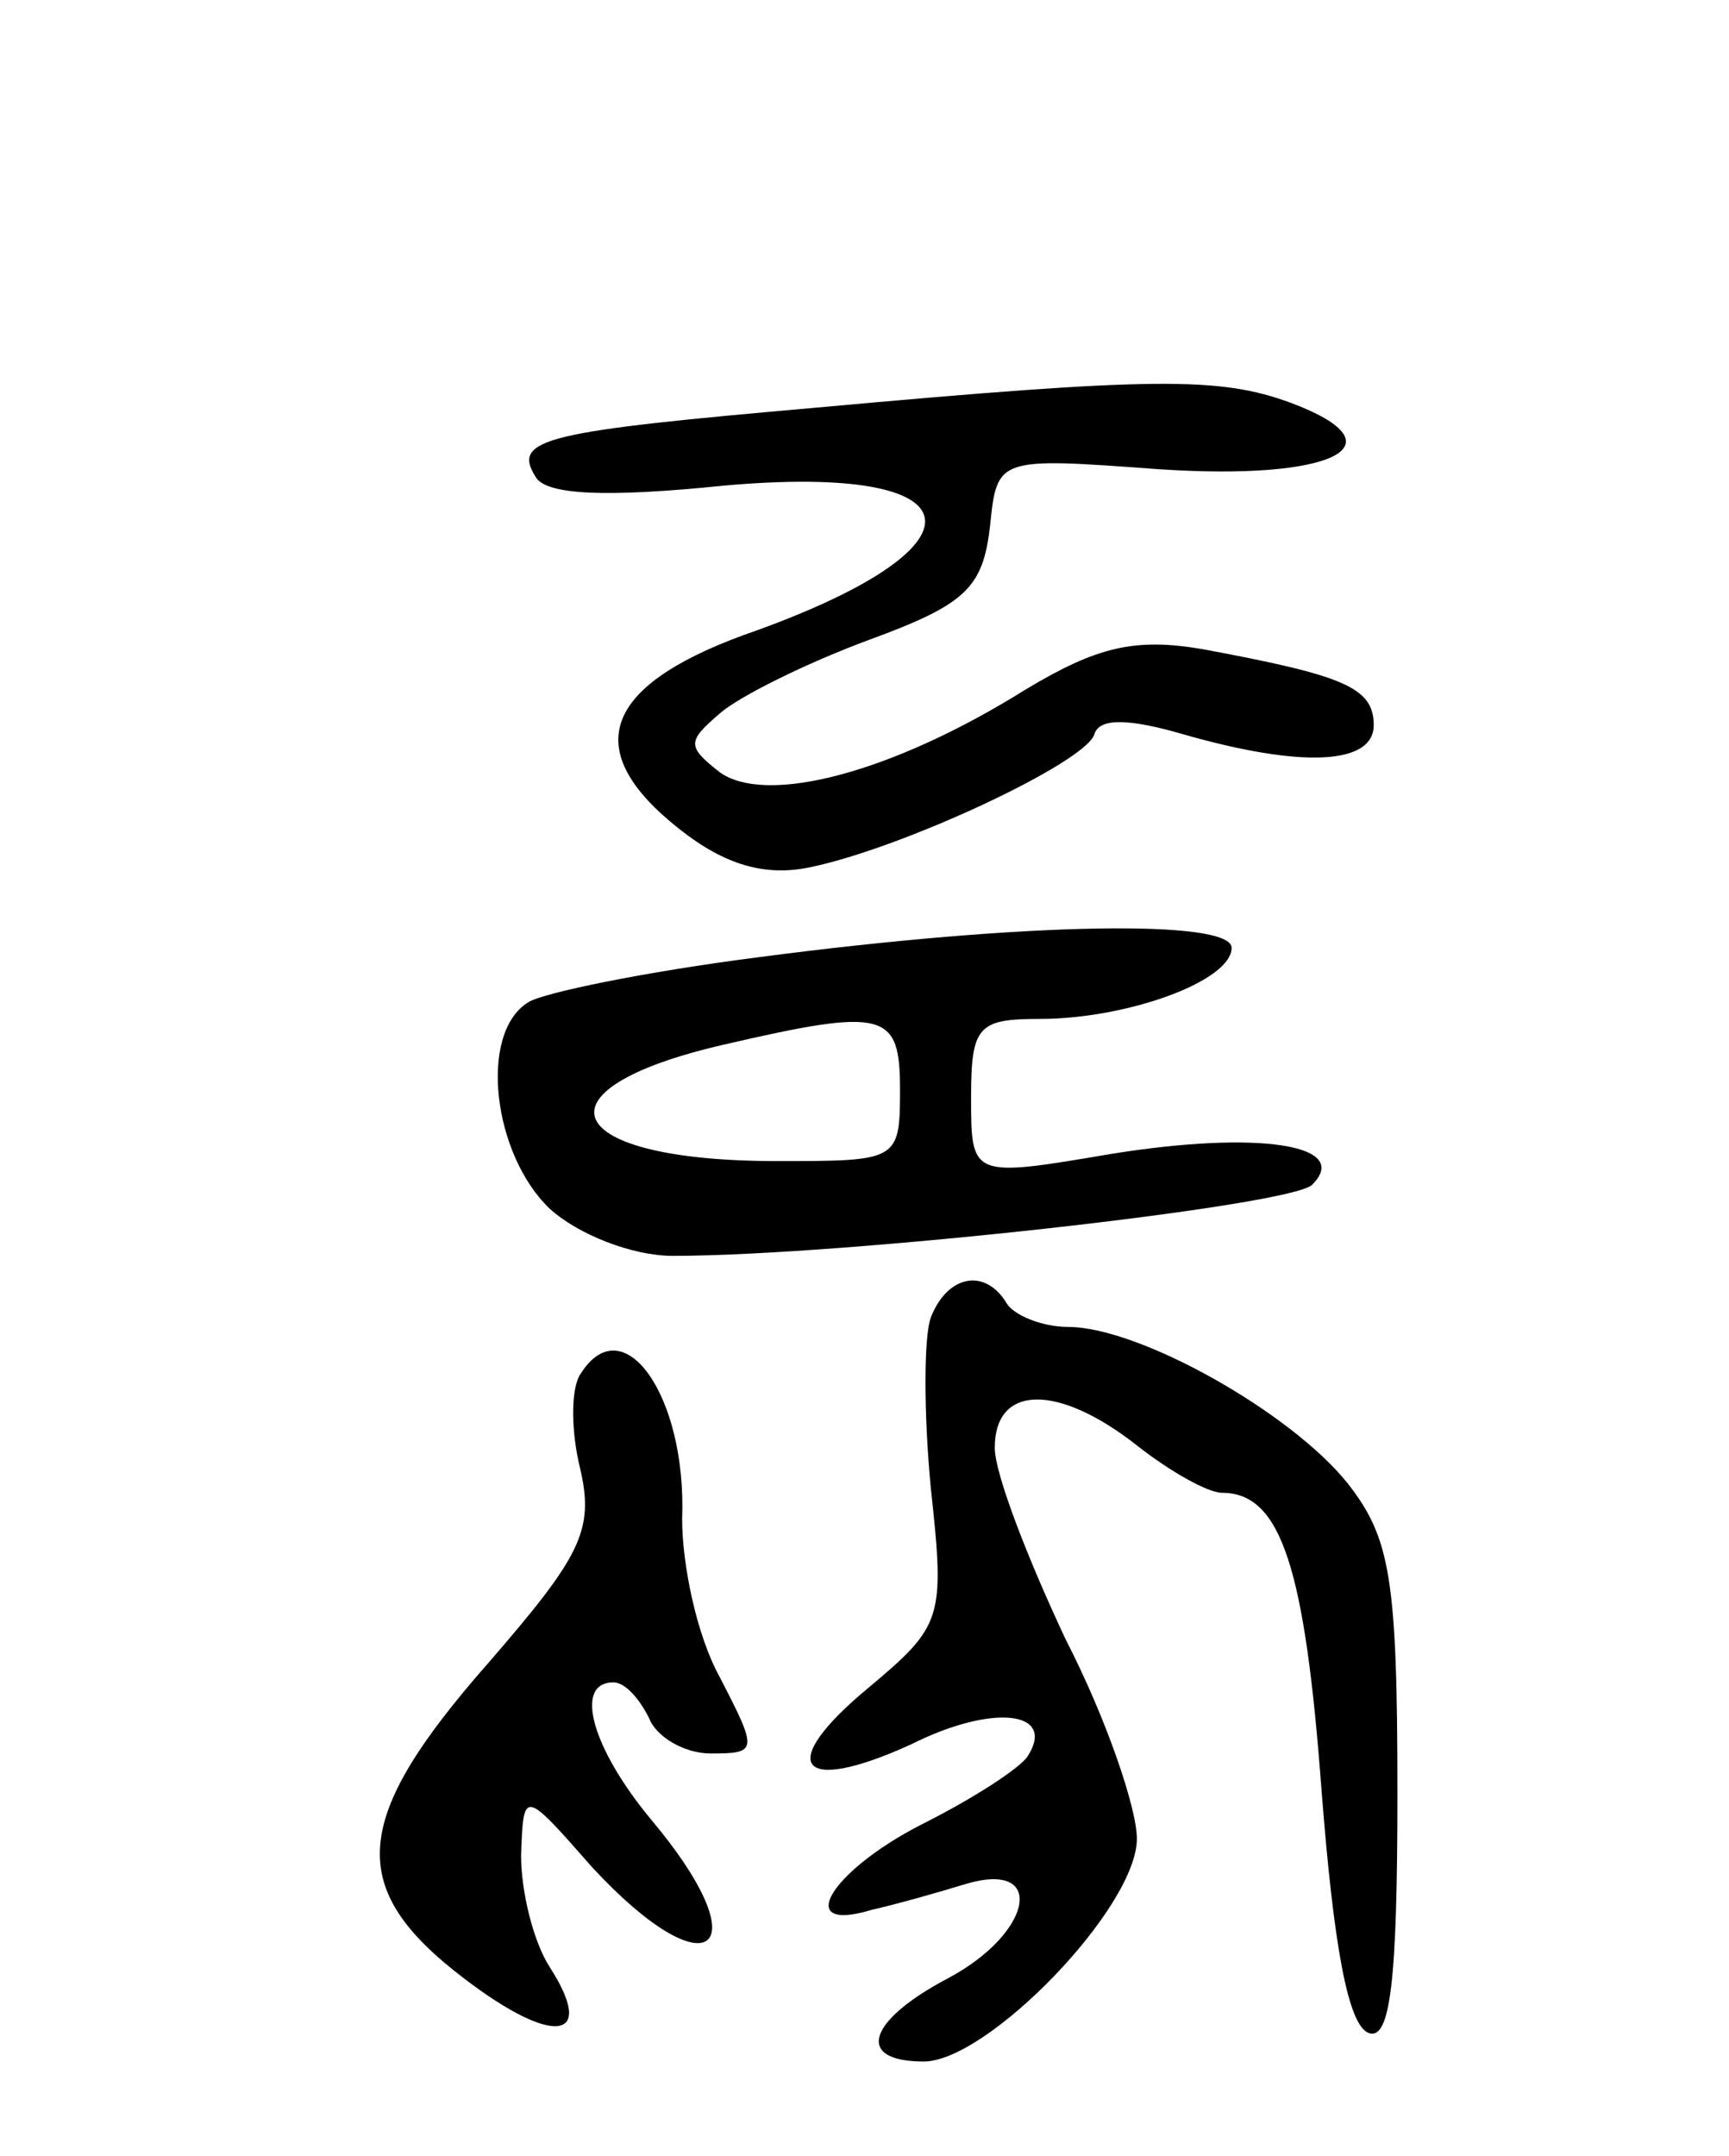 <svg version="1.0" xmlns="http://www.w3.org/2000/svg"
 width="73pt" height="91pt" viewBox="0 0 73 91"
 preserveAspectRatio="xMidYMid meet">
<g transform="translate(0,91) scale(0.1,-0.1)"
fill="#000000" stroke="none">
<path d="M345 738 c-114 -10 -129 -13 -119 -29 4 -8 30 -9 79 -4 110 10 115
-26 9 -63 -60 -22 -69 -49 -27 -82 19 -15 36 -20 55 -16 39 8 116 44 120 56 2
7 14 7 38 0 49 -14 80 -13 80 4 0 16 -13 21 -72 32 -29 5 -45 1 -75 -17 -56
-35 -109 -49 -129 -35 -14 11 -14 13 0 25 8 7 36 21 63 31 41 15 48 22 51 48
3 29 3 29 71 24 74 -5 104 10 56 28 -30 11 -57 11 -200 -2z"/>
<path d="M320 506 c-47 -6 -91 -15 -97 -19 -21 -13 -15 -64 9 -87 12 -11 35
-20 52 -20 72 0 261 21 270 30 17 17 -23 23 -85 13 -59 -10 -59 -10 -59 24 0
30 3 33 29 33 37 0 81 16 81 30 0 12 -86 11 -200 -4z m60 -56 c0 -30 -1 -30
-52 -30 -91 0 -105 30 -23 49 69 16 75 14 75 -19z"/>
<path d="M393 354 c-3 -8 -3 -41 0 -72 6 -55 5 -58 -26 -84 -40 -33 -30 -46
18 -24 34 17 61 14 49 -5 -3 -5 -23 -18 -45 -29 -39 -20 -54 -46 -21 -36 9 2
27 7 40 11 34 10 28 -21 -8 -40 -34 -18 -39 -35 -10 -35 27 0 90 65 90 94 0
13 -13 51 -30 84 -16 34 -30 70 -30 81 0 27 27 27 60 1 14 -11 30 -20 36 -20
25 0 35 -32 42 -126 5 -64 11 -99 20 -102 9 -3 12 22 12 101 0 91 -3 108 -21
131 -24 30 -88 66 -118 66 -11 0 -23 5 -26 10 -9 15 -25 12 -32 -6z"/>
<path d="M245 330 c-4 -6 -4 -24 0 -40 6 -26 0 -37 -39 -82 -58 -66 -60 -95
-10 -133 38 -29 56 -26 36 5 -7 11 -12 32 -12 47 1 28 1 28 30 -5 49 -53 72
-36 25 20 -25 30 -33 58 -16 58 5 0 11 -7 15 -15 3 -8 15 -15 26 -15 20 0 20
1 4 32 -10 18 -16 48 -16 67 2 52 -25 90 -43 61z"/>
</g>
</svg>
